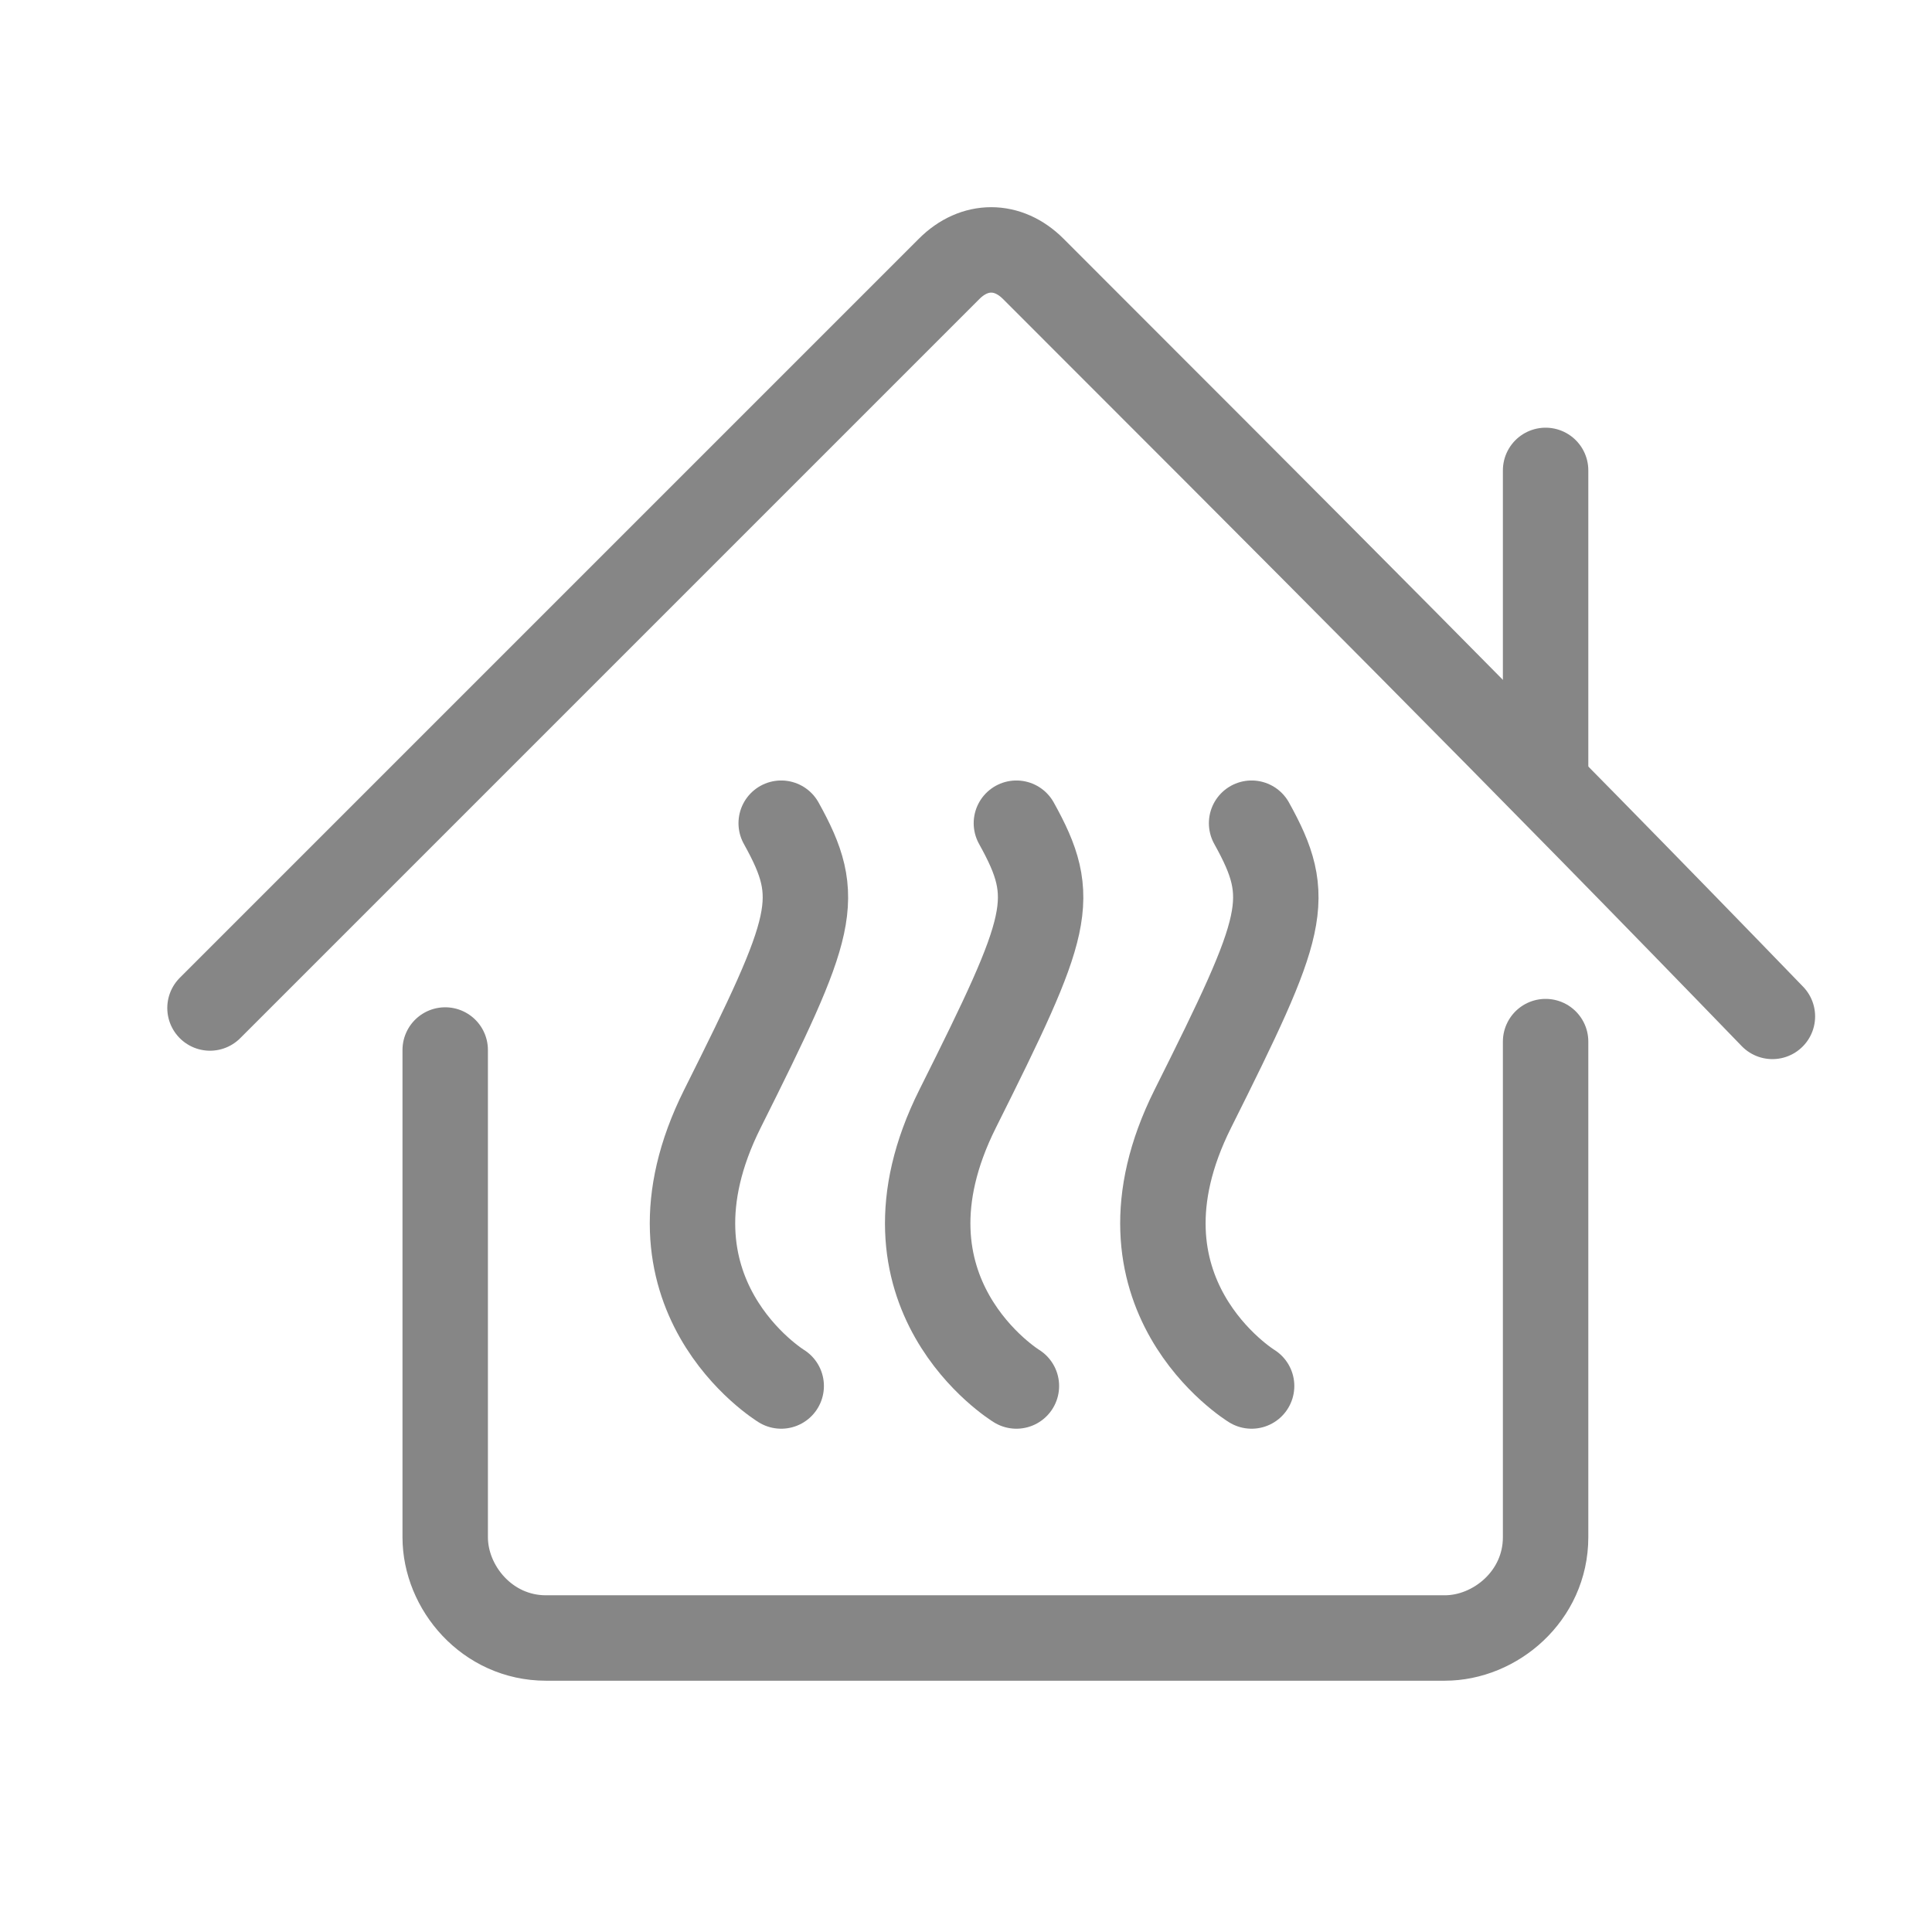 <?xml version="1.0" encoding="utf-8"?>
<!-- Generator: Adobe Illustrator 18.0.0, SVG Export Plug-In . SVG Version: 6.00 Build 0)  -->
<!DOCTYPE svg PUBLIC "-//W3C//DTD SVG 1.1//EN" "http://www.w3.org/Graphics/SVG/1.1/DTD/svg11.dtd">
<svg version="1.1" id="Слой_1" xmlns="http://www.w3.org/2000/svg" xmlns:xlink="http://www.w3.org/1999/xlink" x="0px" y="0px"
	 viewBox="0 0 23 23" enable-background="new 0 0 23 23" xml:space="preserve">
<g>
	<defs>
		<rect id="SVGID_1_" x="1" y="1.4" width="21.7" height="19.6"/>
	</defs>
	<clipPath id="SVGID_2_">
		<use xlink:href="#SVGID_1_"  overflow="visible"/>
	</clipPath>
	
		<path clip-path="url(#SVGID_2_)" fill="none" stroke="#868686" stroke-width="1.017" stroke-linecap="round" stroke-linejoin="round" stroke-miterlimit="10" d="
		M18.4,12.4v5.9c0,0.7-0.6,1.2-1.2,1.2H6.5c-0.7,0-1.2-0.6-1.2-1.2v-5.8"/>
	
		<path clip-path="url(#SVGID_2_)" fill="none" stroke="#868686" stroke-width="1.017" stroke-linecap="round" stroke-linejoin="round" stroke-miterlimit="10" d="
		M9.3,16.5c0,0-1.8-1.1-0.7-3.3c1.1-2.2,1.2-2.5,0.7-3.4"/>
	
		<path clip-path="url(#SVGID_2_)" fill="none" stroke="#868686" stroke-width="1.017" stroke-linecap="round" stroke-linejoin="round" stroke-miterlimit="10" d="
		M12.1,16.5c0,0-1.8-1.1-0.7-3.3c1.1-2.2,1.2-2.5,0.7-3.4"/>
	
		<path clip-path="url(#SVGID_2_)" fill="none" stroke="#868686" stroke-width="1.017" stroke-linecap="round" stroke-linejoin="round" stroke-miterlimit="10" d="
		M14.9,16.5c0,0-1.8-1.1-0.7-3.3c1.1-2.2,1.2-2.5,0.7-3.4"/>
	
		<path clip-path="url(#SVGID_2_)" fill="none" stroke="#868686" stroke-width="1.017" stroke-linecap="round" stroke-linejoin="round" stroke-miterlimit="10" d="
		M2.5,12l8.8-8.8c0.3-0.3,0.7-0.3,1,0c3,3,5.9,5.9,8.8,8.9"/>
</g>
<line fill="none" stroke="#868686" stroke-width="1.017" stroke-linecap="round" stroke-linejoin="round" stroke-miterlimit="10" x1="18.4" y1="9.3" x2="18.4" y2="5.6"/>
</svg>
